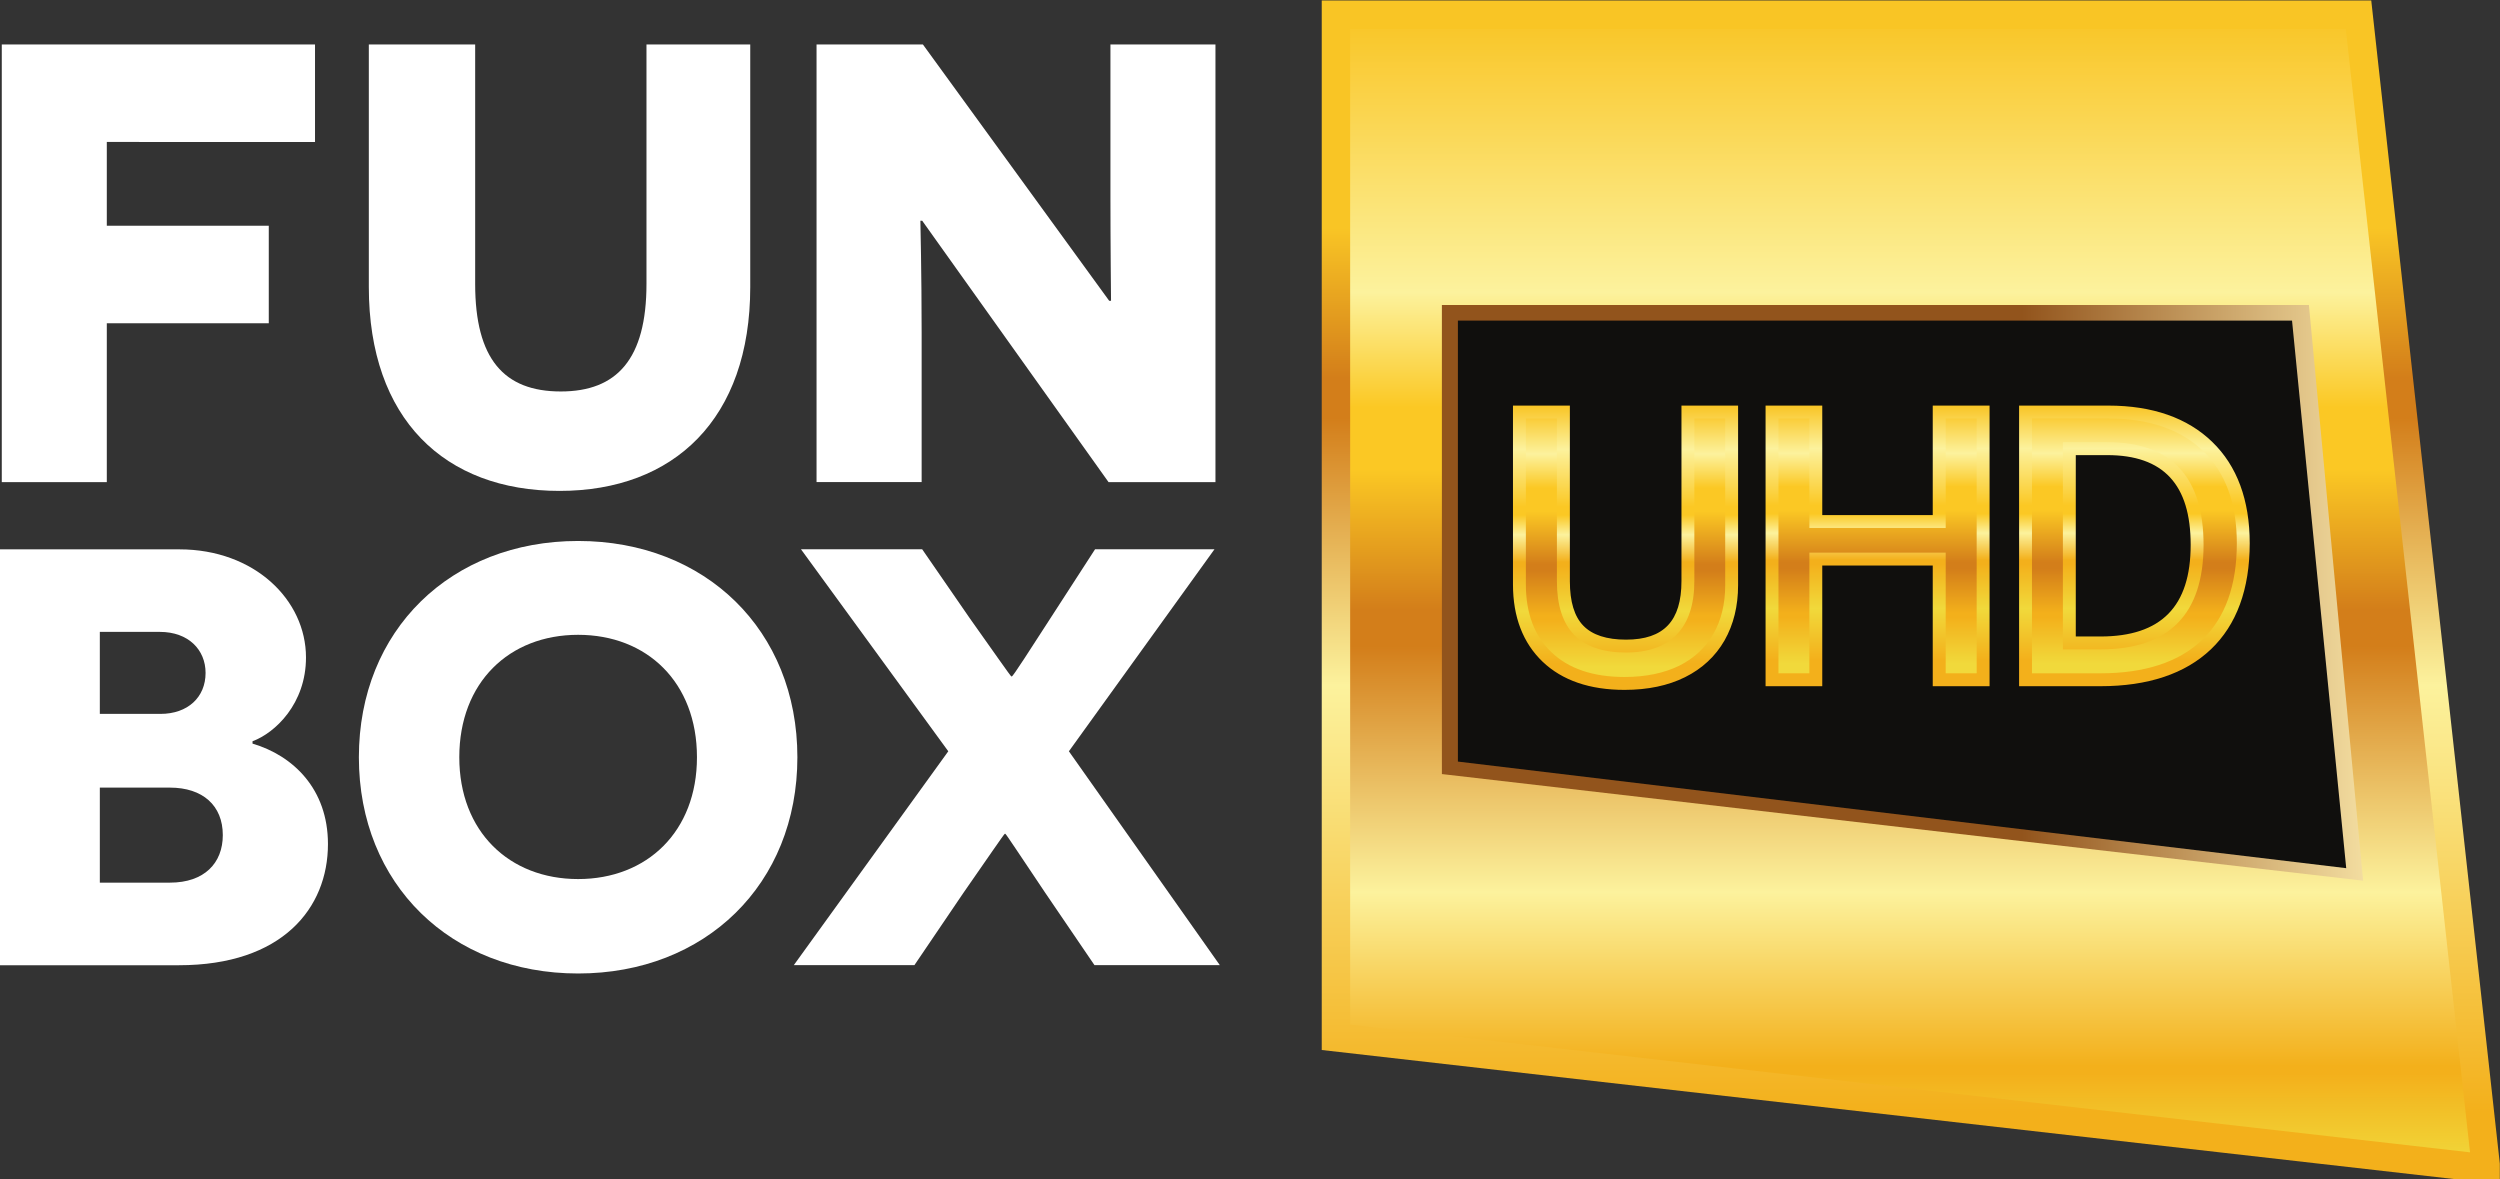<?xml version="1.0" encoding="UTF-8"?>
<!-- Created with Inkscape (http://www.inkscape.org/) -->
<svg id="svg7438" width="211.67mm" height="99.837mm" version="1.1" viewBox="0 0 211.67 99.837" xmlns="http://www.w3.org/2000/svg" xmlns:cc="http://creativecommons.org/ns#" xmlns:dc="http://purl.org/dc/elements/1.1/" xmlns:rdf="http://www.w3.org/1999/02/22-rdf-syntax-ns#">
 <rect x="0" y="0" width="211.67" height="99.837" fill="#333333" stroke="none"/>
 <defs id="defs7432">
  <linearGradient id="linearGradient850" x2="1" gradientTransform="matrix(0 -4.064 -4.064 0 78.139 499.12)" gradientUnits="userSpaceOnUse">
   <stop id="stop828" stop-color="#f9c525" offset="0"/>
   <stop id="stop830" stop-color="#fcf29d" offset=".161"/>
   <stop id="stop832" stop-color="#fbc824" offset=".374"/>
   <stop id="stop834" stop-color="#fbc824" offset=".405"/>
   <stop id="stop836" stop-color="#fcf29d" offset=".477"/>
   <stop id="stop838" stop-color="#f3b01b" offset=".578"/>
   <stop id="stop840" stop-color="#f3b01b" offset=".593"/>
   <stop id="stop842" stop-color="#f1d93b" offset=".759"/>
   <stop id="stop844" stop-color="#f3b01b" offset=".952"/>
   <stop id="stop846" stop-color="#f3b01b" offset=".956"/>
   <stop id="stop848" stop-color="#f3b01b" offset="1"/>
  </linearGradient>
  <linearGradient id="linearGradient812" x2="1" gradientTransform="matrix(0 -3.951 -3.951 0 78.041 499.03)" gradientUnits="userSpaceOnUse">
   <stop id="stop790" stop-color="#f9c525" offset="0"/>
   <stop id="stop792" stop-color="#fcf29d" offset=".161"/>
   <stop id="stop794" stop-color="#fbc824" offset=".29"/>
   <stop id="stop796" stop-color="#fbc824" offset=".379"/>
   <stop id="stop798" stop-color="#d37e1a" offset=".58"/>
   <stop id="stop800" stop-color="#d37e1a" offset=".605"/>
   <stop id="stop802" stop-color="#f3b01b" offset=".775"/>
   <stop id="stop804" stop-color="#f3b01b" offset=".791"/>
   <stop id="stop806" stop-color="#f1d93b" offset=".97"/>
   <stop id="stop808" stop-color="#f1d93b" offset=".973"/>
   <stop id="stop810" stop-color="#f1d93b" offset="1"/>
  </linearGradient>
  <linearGradient id="linearGradient774" x2="1" gradientTransform="matrix(0 -4.064 -4.064 0 74.184 499.12)" gradientUnits="userSpaceOnUse">
   <stop id="stop752" stop-color="#f9c525" offset="0"/>
   <stop id="stop754" stop-color="#fcf29d" offset=".161"/>
   <stop id="stop756" stop-color="#fbc824" offset=".374"/>
   <stop id="stop758" stop-color="#fbc824" offset=".405"/>
   <stop id="stop760" stop-color="#fcf29d" offset=".477"/>
   <stop id="stop762" stop-color="#f3b01b" offset=".578"/>
   <stop id="stop764" stop-color="#f3b01b" offset=".593"/>
   <stop id="stop766" stop-color="#f1d93b" offset=".759"/>
   <stop id="stop768" stop-color="#f3b01b" offset=".952"/>
   <stop id="stop770" stop-color="#f3b01b" offset=".956"/>
   <stop id="stop772" stop-color="#f3b01b" offset="1"/>
  </linearGradient>
  <linearGradient id="linearGradient736" x2="1" gradientTransform="matrix(0 -3.951 -3.951 0 74.086 499.03)" gradientUnits="userSpaceOnUse">
   <stop id="stop714" stop-color="#f9c525" offset="0"/>
   <stop id="stop716" stop-color="#fcf29d" offset=".161"/>
   <stop id="stop718" stop-color="#fbc824" offset=".29"/>
   <stop id="stop720" stop-color="#fbc824" offset=".379"/>
   <stop id="stop722" stop-color="#d37e1a" offset=".58"/>
   <stop id="stop724" stop-color="#d37e1a" offset=".605"/>
   <stop id="stop726" stop-color="#f3b01b" offset=".775"/>
   <stop id="stop728" stop-color="#f3b01b" offset=".791"/>
   <stop id="stop730" stop-color="#f1d93b" offset=".97"/>
   <stop id="stop732" stop-color="#f1d93b" offset=".973"/>
   <stop id="stop734" stop-color="#f1d93b" offset="1"/>
  </linearGradient>
  <linearGradient id="linearGradient698" x2="1" gradientTransform="matrix(0 -4.117 -4.117 0 70.36 499.12)" gradientUnits="userSpaceOnUse">
   <stop id="stop676" stop-color="#f9c525" offset="0"/>
   <stop id="stop678" stop-color="#fcf29d" offset=".161"/>
   <stop id="stop680" stop-color="#fbc824" offset=".374"/>
   <stop id="stop682" stop-color="#fbc824" offset=".405"/>
   <stop id="stop684" stop-color="#fcf29d" offset=".477"/>
   <stop id="stop686" stop-color="#f3b01b" offset=".578"/>
   <stop id="stop688" stop-color="#f3b01b" offset=".593"/>
   <stop id="stop690" stop-color="#f1d93b" offset=".759"/>
   <stop id="stop692" stop-color="#f3b01b" offset=".952"/>
   <stop id="stop694" stop-color="#f3b01b" offset=".956"/>
   <stop id="stop696" stop-color="#f3b01b" offset="1"/>
  </linearGradient>
  <linearGradient id="linearGradient660" x2="1" gradientTransform="matrix(0 -4.005 -4.005 0 70.261 499.03)" gradientUnits="userSpaceOnUse">
   <stop id="stop638" stop-color="#f9c525" offset="0"/>
   <stop id="stop640" stop-color="#fcf29d" offset=".161"/>
   <stop id="stop642" stop-color="#fbc824" offset=".29"/>
   <stop id="stop644" stop-color="#fbc824" offset=".379"/>
   <stop id="stop646" stop-color="#d37e1a" offset=".58"/>
   <stop id="stop648" stop-color="#d37e1a" offset=".605"/>
   <stop id="stop650" stop-color="#f3b01b" offset=".775"/>
   <stop id="stop652" stop-color="#f3b01b" offset=".791"/>
   <stop id="stop654" stop-color="#f1d93b" offset=".97"/>
   <stop id="stop656" stop-color="#f1d93b" offset=".973"/>
   <stop id="stop658" stop-color="#f1d93b" offset="1"/>
  </linearGradient>
  <linearGradient id="linearGradient586" x2="1" gradientTransform="matrix(10.243 0 0 -10.243 69.405 500.86)" gradientUnits="userSpaceOnUse">
   <stop id="stop576" stop-color="#92541c" offset="0"/>
   <stop id="stop578" stop-color="#92541c" offset=".082"/>
   <stop id="stop580" stop-color="#92541c" offset=".269"/>
   <stop id="stop582" stop-color="#92541c" offset=".493"/>
   <stop id="stop584" stop-color="#f3dda0" offset="1"/>
  </linearGradient>
  <linearGradient id="linearGradient560" x2="1" gradientTransform="matrix(0 -15.551 -15.551 0 81.978 503.42)" gradientUnits="userSpaceOnUse">
   <stop id="stop544" stop-color="#f9c525" offset="0"/>
   <stop id="stop546" stop-color="#f9c525" offset=".103"/>
   <stop id="stop548" stop-color="#d37e1a" offset=".25"/>
   <stop id="stop550" stop-color="#d37e1a" offset=".289"/>
   <stop id="stop552" stop-color="#fcf29d" offset=".55"/>
   <stop id="stop554" stop-color="#f3b01b" offset=".967"/>
   <stop id="stop556" stop-color="#f3b01b" offset=".97"/>
   <stop id="stop558" stop-color="#f3b01b" offset="1"/>
  </linearGradient>
  <linearGradient id="linearGradient528" x2="1" gradientTransform="matrix(0 -17.543 -17.543 0 81.733 505.07)" gradientUnits="userSpaceOnUse">
   <stop id="stop508" stop-color="#f9c525" offset="0"/>
   <stop id="stop510" stop-color="#fcf29d" offset=".24"/>
   <stop id="stop512" stop-color="#fbc824" offset=".34"/>
   <stop id="stop514" stop-color="#fbc824" offset=".394"/>
   <stop id="stop516" stop-color="#d37e1a" offset=".516"/>
   <stop id="stop518" stop-color="#d37e1a" offset=".548"/>
   <stop id="stop520" stop-color="#fcf29d" offset=".762"/>
   <stop id="stop522" stop-color="#f3b01b" offset=".913"/>
   <stop id="stop524" stop-color="#f3b01b" offset=".92"/>
   <stop id="stop526" stop-color="#f1d93b" offset="1"/>
  </linearGradient>
 </defs>
 <g id="layer1" transform="translate(23.714 -52.159)">
  <g id="g496" transform="matrix(5.568 0 0 -5.568 -267.11 2865.6)">
   <g id="g498">
    <g id="g504">
     <g id="g506">
      <path id="path530" d="m64.028 505.07v-15.55l17.489-1.993-1.94 17.543z" fill="url(#linearGradient528)"/>
     </g>
    </g>
   </g>
  </g>
  <g id="g532" transform="matrix(5.568 0 0 -5.568 -267.11 2865.6)">
   <g id="g534">
    <g id="g540">
     <g id="g542">
      <path id="path562" d="m63.812 505.28v-15.959l17.294-1.971h0.62v0.243l-1.955 17.687zm0.432-15.573v15.14h15.14l1.889-17.082z" fill="url(#linearGradient560)"/>
     </g>
    </g>
   </g>
  </g>
  <g id="g564" transform="matrix(5.568 0 0 -5.568 -267.11 2865.6)">
   <g id="g566">
    <g id="g572">
     <g id="g574">
      <path id="path588" d="m65.639 500.65v-7.133l14.008-1.621-0.824 8.754z" fill="url(#linearGradient586)"/>
     </g>
    </g>
   </g>
  </g>
  <g id="g590" transform="matrix(5.568 0 0 -5.568 99.723 116.64)">
   <path id="path592" d="m0 0v6.706h12.684l0.824-8.327z" fill="#100f0d"/>
  </g>
  <g id="g4706" fill="#fff">
   <path id="path596" d="m-14.671 64.179v7.094h13.714v8.258h-13.714v13.447h-8.892v-37.056h26.521v8.258z"/>
   <g id="g606" transform="matrix(5.568 0 0 -5.568 39.808 76.462)">
    <path id="path608" d="m0 0c0-2.006-1.16-3.1-2.9-3.1-1.749 0-2.9 1.094-2.9 3.1v3.689h1.617v-3.641c0-1.141 0.437-1.636 1.302-1.636 0.856 0 1.303 0.495 1.303 1.636v3.641h1.578z" fill="#fff"/>
   </g>
   <g id="g610" transform="matrix(5.568 0 0 -5.568 54.369 70.85)">
    <path id="path612" d="m0 0h-0.028c0-0.01 0.019-0.827 0.019-1.692v-2.282h-1.598v6.655h1.617l2.833-3.898h0.028c0 0.01-9e-3 0.865-9e-3 1.588v2.31h1.597v-6.655h-1.626z" fill="#fff"/>
   </g>
   <g id="g614" transform="matrix(5.568 0 0 -5.568 -2.333 115.12)">
    <path id="path616" d="m0 0c0.614-0.181 1.147-0.687 1.147-1.527 0-0.976-0.695-1.843-2.267-1.843h-2.72v6.324h2.729c1.138 0 1.924-0.768 1.924-1.644 0-0.705-0.47-1.147-0.813-1.274zm-1.4 0.452c0.415 0 0.686 0.253 0.686 0.623 0 0.353-0.262 0.624-0.695 0.624h-0.913v-1.247zm0.144-2.566c0.524 0 0.804 0.298 0.804 0.723 0 0.451-0.307 0.722-0.804 0.722h-1.066v-1.445z" fill="#fff"/>
   </g>
   <g id="g618" transform="matrix(5.568 0 0 -5.568 25.235 97.962)">
    <path id="path620" d="m0 0c1.933 0 3.334-1.355 3.334-3.289 0-1.933-1.401-3.288-3.334-3.288s-3.334 1.355-3.334 3.288c0 1.934 1.401 3.289 3.334 3.289m0-5.141c1.048 0 1.807 0.723 1.807 1.852 0 1.139-0.759 1.862-1.807 1.862s-1.807-0.723-1.807-1.862c0-1.129 0.759-1.852 1.807-1.852" fill="#fff"/>
   </g>
   <g id="g622" transform="matrix(5.568 0 0 -5.568 64.777 127.74)">
    <path id="path624" d="m0 0c-0.352 0.524-0.596 0.895-0.605 0.895h-9e-3c-9e-3 0-0.262-0.371-0.633-0.904l-0.741-1.093h-1.834l2.349 3.252-2.24 3.072h1.843l0.723-1.048c0.334-0.47 0.623-0.885 0.632-0.885h9e-3c0.018 0 0.289 0.424 0.587 0.885l0.678 1.048h1.816l-2.214-3.072 2.295-3.252h-1.906z" fill="#fff"/>
   </g>
  </g>
  <g id="g626" transform="matrix(5.568 0 0 -5.568 -267.11 2865.6)">
   <g id="g628">
    <g id="g634">
     <g id="g636">
      <path id="path662" d="m69.38 499.03v-2.57c0-0.659-0.314-0.989-0.941-0.989-0.323 0-0.563 0.08-0.718 0.239-0.157 0.161-0.235 0.408-0.235 0.745v2.575h-0.668v-2.623c0-0.468 0.14-0.835 0.42-1.102 0.281-0.268 0.673-0.402 1.178-0.402 0.34 0 0.632 0.061 0.876 0.183 0.244 0.121 0.431 0.295 0.56 0.52 0.128 0.226 0.193 0.489 0.193 0.789v2.635z" fill="url(#linearGradient660)"/>
     </g>
    </g>
   </g>
  </g>
  <g id="g664" transform="matrix(5.568 0 0 -5.568 -267.11 2865.6)">
   <g id="g666">
    <g id="g672">
     <g id="g674">
      <path id="path700" d="m69.282 499.12v-2.668c0-0.607-0.268-0.891-0.843-0.891-0.295 0-0.512 0.071-0.648 0.211-0.137 0.139-0.206 0.366-0.206 0.675v2.673h-0.865v-2.721c0-0.493 0.152-0.888 0.451-1.174 0.298-0.284 0.717-0.428 1.245-0.428 0.354 0 0.663 0.065 0.92 0.193 0.26 0.129 0.463 0.318 0.601 0.559 0.137 0.241 0.206 0.523 0.206 0.838v2.733zm0.196-2.668v2.472h0.469v-2.537c0-0.281-0.06-0.531-0.18-0.739-0.119-0.208-0.293-0.37-0.518-0.483-0.23-0.113-0.51-0.172-0.833-0.172-0.476 0-0.849 0.126-1.109 0.375-0.26 0.246-0.391 0.593-0.391 1.031v2.525h0.472v-2.477c0-0.362 0.089-0.635 0.262-0.813 0.174-0.178 0.44-0.269 0.789-0.269 0.679 0 1.039 0.376 1.039 1.087" fill="url(#linearGradient698)"/>
     </g>
    </g>
   </g>
  </g>
  <g id="g702" transform="matrix(5.568 0 0 -5.568 -267.11 2865.6)">
   <g id="g704">
    <g id="g710">
     <g id="g712">
      <path id="path738" d="m73.202 499.03v-1.665h-1.877v1.665h-0.666v-4.071h0.666v1.835h1.877v-1.835h0.667v4.071z" fill="url(#linearGradient736)"/>
     </g>
    </g>
   </g>
  </g>
  <g id="g740" transform="matrix(5.568 0 0 -5.568 -267.11 2865.6)">
   <g id="g742">
    <g id="g748">
     <g id="g750">
      <path id="path776" d="m73.103 499.12v-1.665h-1.68v1.665h-0.862v-4.267h0.862v1.835h1.68v-1.835h0.864v4.267zm0.197-1.861v1.665h0.471v-3.875h-0.471v1.835h-2.073v-1.835h-0.47v3.875h0.47v-1.665z" fill="url(#linearGradient774)"/>
     </g>
    </g>
   </g>
  </g>
  <g id="g778" transform="matrix(5.568 0 0 -5.568 -267.11 2865.6)">
   <g id="g780">
    <g id="g786">
     <g id="g788">
      <path id="path814" d="m74.514 499.03v-4.071h1.139c0.701 0 1.238 0.178 1.612 0.534 0.374 0.355 0.56 0.868 0.56 1.541 0 0.632-0.18 1.124-0.54 1.473-0.361 0.349-0.865 0.523-1.512 0.523zm0.666-0.557h0.576c0.911 0 1.367-0.487 1.367-1.462 0-0.995-0.49-1.492-1.47-1.492h-0.473z" fill="url(#linearGradient812)"/>
     </g>
    </g>
   </g>
  </g>
  <g id="g816" transform="matrix(5.568 0 0 -5.568 -267.11 2865.6)">
   <g id="g818">
    <g id="g824">
     <g id="g826">
      <path id="path852" d="m74.416 499.12v-4.267h1.237c0.724 0 1.289 0.189 1.68 0.561s0.59 0.915 0.59 1.612c0 0.657-0.192 1.177-0.571 1.543-0.377 0.365-0.909 0.551-1.579 0.551zm0.196-0.196h1.161c0.618 0 1.103-0.167 1.443-0.496 0.339-0.328 0.511-0.799 0.511-1.402 0-0.641-0.178-1.136-0.53-1.471-0.352-0.336-0.872-0.506-1.544-0.506h-1.041zm0.47-0.36v-3.151h0.571c1.04 0 1.568 0.535 1.568 1.59 0 1.035-0.493 1.561-1.465 1.561zm0.196-0.197h0.478c0.854 0 1.269-0.446 1.269-1.364 0-0.938-0.448-1.394-1.372-1.394h-0.375z" fill="url(#linearGradient850)"/>
     </g>
    </g>
   </g>
  </g>
 </g>
</svg>
